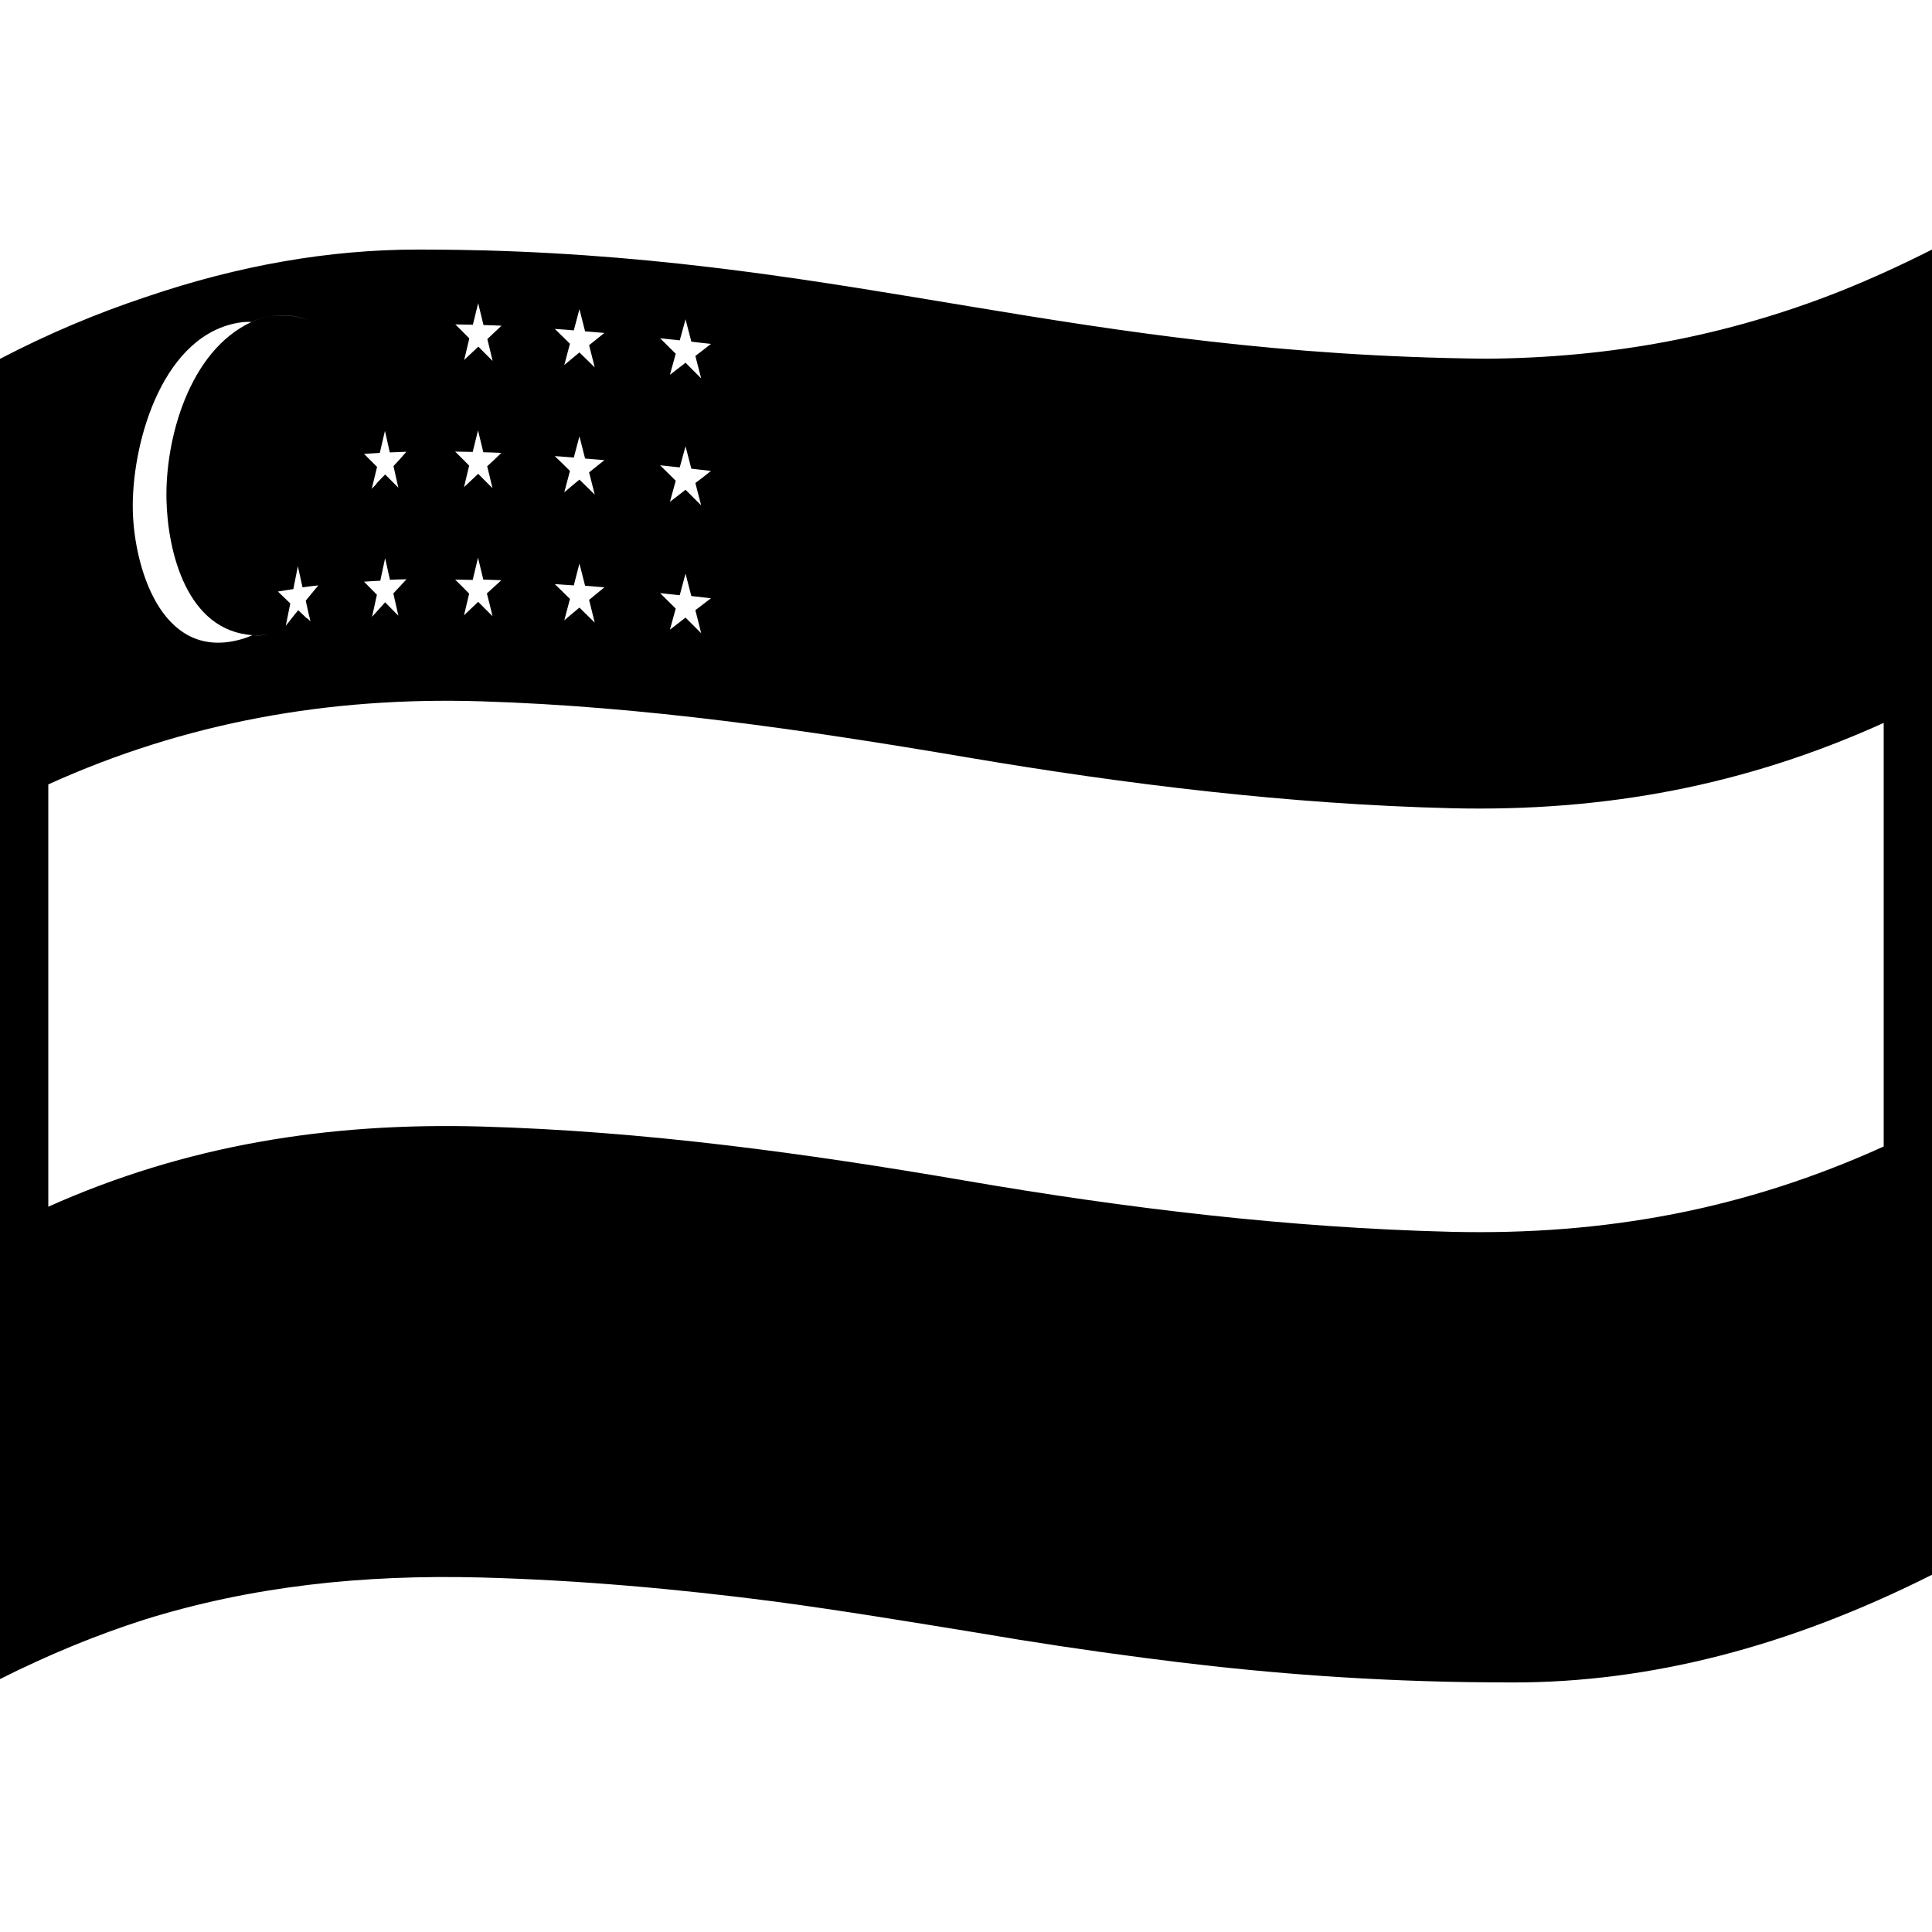 <svg viewBox="0 0 1200 1200" xmlns="http://www.w3.org/2000/svg">
  <path d="M1142.5,181.1c-70.5,27.8-142.4,41.2-219.8,41.7c-254.1-2.7-389.4-61-622.7-67.3c-0.4,0-0.8,0-1.2,0 c-4.5-0.1-8.9-0.2-13.4-0.3c-8.4-0.1-17-0.2-25.7-0.2c-55.5,0-111.7,9.9-168.9,29.4C60,194.6,29.7,207.4,0,222.9v557.4l0,0v262.6 c30.2-15.2,60-27.4,89.6-36.9c66.8-20.8,135.7-28.1,208.9-26.2c60.7,1.6,121.3,7,181.6,14.8c43.4,5.8,84.8,12.7,126.7,19.5 c34.4,5.9,69,11.1,103.7,15.6c56.1,7.4,116.5,13.1,186.1,14.8c1.5,0,3.1,0.1,4.6,0.1c3.7,0.1,7.4,0.1,11.1,0.2 c9.1,0.1,18.3,0.2,27.7,0.2c84.6,0,170.8-22,260-66.9V714l0,0V155C1180.7,164.8,1161.5,173.5,1142.5,181.1z M306,224.2 c-3.6-3.6-5.4-5.3-8.9-8.9c-3.5,3.3-5.3,5-8.8,8.3c1.3-5.4,1.9-8.1,3.2-13.4c-3.5-3.5-5.2-5.3-8.7-8.7c4.3,0.1,6.5,0.1,10.9,0.2 c1.3-5.4,2-8,3.3-13.4c1.3,5.4,2,8.2,3.3,13.6c4.5,0.1,6.7,0.2,11.2,0.4c-3.5,3.3-5.3,5-8.8,8.3C304,216,304.7,218.8,306,224.2z M293.6,280.7c1.3-5.4,2-8.1,3.3-13.4c1.3,5.4,2,8.2,3.3,13.6c4.5,0.1,6.7,0.2,11.2,0.4c-3.4,3.4-5.2,5-8.8,8.3 c1.3,5.5,2,8.2,3.3,13.6c-3.6-3.6-5.4-5.3-8.9-8.9c-3.5,3.3-5.3,5-8.8,8.3c1.3-5.4,1.9-8.1,3.2-13.4c-3.5-3.5-5.2-5.3-8.7-8.7 C287,280.6,289.2,280.6,293.6,280.7z M293.6,360.2c1.3-5.5,2-8.3,3.3-13.8c1.3,5.4,2,8.2,3.3,13.6c4.5,0.1,6.7,0.2,11.2,0.4 c-3.6,3.3-5.4,4.9-9,8.2c1.5,5.7,2.2,8.5,3.5,14.1c-3.6-3.6-5.4-5.3-8.9-8.9c-3.5,3.3-5.3,5-8.8,8.4c1.3-5.4,1.9-8.1,3.2-13.5 c-3.5-3.5-5.2-5.3-8.7-8.7C287,360.1,289.2,360.1,293.6,360.2z M369.4,228.2c-3.8-3.7-5.7-5.6-9.5-9.3c-3.8,3.1-5.7,4.7-9.4,7.8 c1.4-5.3,2.1-7.9,3.5-13.2c-3.8-3.7-5.6-5.6-9.4-9.2c4.7,0.3,7.1,0.5,11.8,0.9c1.4-5.3,2.1-7.9,3.5-13.2c1.4,5.5,2.1,8.3,3.5,13.8 c4.8,0.4,7.2,0.6,12,1c-3.8,3-5.7,4.5-9.5,7.6C367.3,219.9,368,222.7,369.4,228.2z M356.4,284.2c1.4-5.3,2.1-7.9,3.5-13.2 c1.4,5.5,2.1,8.3,3.5,13.8c4.8,0.4,7.2,0.6,12,1c-3.8,3-5.7,4.5-9.5,7.6c1.4,5.5,2.1,8.3,3.5,13.8c-3.8-3.7-5.7-5.6-9.5-9.3 c-3.8,3.1-5.7,4.7-9.4,7.9c1.4-5.3,2.1-8,3.5-13.3c-3.8-3.7-5.6-5.6-9.4-9.2C349.3,283.6,351.7,283.8,356.4,284.2z M356.4,363.6 c1.4-5.4,2.1-8.1,3.5-13.6c1.4,5.5,2.1,8.3,3.5,13.8c4.8,0.4,7.2,0.6,12,1c-3.8,3.1-5.7,4.7-9.5,7.8c1.4,5.6,2.1,8.4,3.5,14.1 c-3.8-3.7-5.7-5.6-9.5-9.3c-3.8,3.1-5.7,4.7-9.4,7.9c1.4-5.3,2.1-8,3.5-13.3c-3.8-3.7-5.6-5.6-9.4-9.2 C349.3,363.1,351.7,363.3,356.4,363.6z M435.5,235c-3.9-3.9-5.8-5.8-9.7-9.7c-3.9,3-5.8,4.5-9.7,7.5c1.4-5.2,2.2-7.9,3.6-13.1 c-3.9-3.9-5.8-5.8-9.7-9.6c4.9,0.5,7.3,0.8,12.2,1.3c1.4-5.2,2.2-7.8,3.6-13.1c1.4,5.6,2.2,8.3,3.6,13.9c4.9,0.6,7.3,0.9,12.2,1.4 c-3.8,3-5.8,4.5-9.7,7.5C433.3,226.7,434.1,229.4,435.5,235z M422.2,290.3c1.4-5.2,2.2-7.9,3.6-13.1c1.4,5.6,2.2,8.3,3.6,13.9 c4.9,0.6,7.3,0.8,12.2,1.4c-3.8,3.1-5.8,4.6-9.7,7.5c1.4,5.6,2.2,8.3,3.6,13.9c-3.9-3.9-5.8-5.8-9.7-9.7c-3.9,3-5.8,4.5-9.7,7.5 c1.4-5.2,2.2-7.9,3.6-13.1c-3.9-3.9-5.8-5.8-9.7-9.6C414.9,289.5,417.3,289.8,422.2,290.3z M422.2,369.7c1.4-5.4,2.2-8.1,3.6-13.4 c1.4,5.6,2.2,8.3,3.6,13.9c4.9,0.6,7.3,0.8,12.2,1.4c-3.9,3-5.8,4.4-9.7,7.4c1.5,5.7,2.2,8.6,3.6,14.3l-9.7-9.7 c-3.9,3-5.8,4.5-9.7,7.5c1.4-5.2,2.2-7.9,3.6-13.1c-3.9-3.8-5.8-5.8-9.7-9.6C414.9,368.9,417.3,369.2,422.2,369.7z M247.4,382.4 c-3.3-3.3-4.9-5-8.2-8.3c-3.2,3.6-4.9,5.4-8.1,9c1.2-5.5,1.8-8.2,3-13.7c-3.2-3.3-4.8-4.9-8-8.1c4-0.3,6.1-0.4,10.1-0.6 c1.2-5.6,1.8-8.4,3-14c1.2,5.4,1.8,8,3,13.4c4.1-0.2,6.2-0.2,10.3-0.3c-3.3,3.5-4.9,5.3-8.2,8.8 C245.6,374.1,246.2,376.9,247.4,382.4z M192.8,385.9c-0.9-0.8-1.3-1.2-2.2-2l-0.1,0.1c-2-1.9-3.2-3-5.3-5c-3.1,3.8-4.6,5.8-7.7,9.7 c1.1-5.6,1.7-8.4,2.8-13.9c-3.1-3-4.6-4.4-7.7-7.4c3.8-0.6,5.8-0.9,9.6-1.5c1.1-5.7,1.7-8.5,2.8-14.2c1.2,5.2,1.7,7.9,2.9,13.1 c3.9-0.5,5.8-0.8,9.8-1.2c-3.1,3.8-4.7,5.7-7.8,9.5c0.9,4,1.3,6,2.2,9.9c0,0,0,0,0.1,0C192.4,384.1,192.5,384.7,192.8,385.9z M247.4,302.9c-3.3-3.3-4.9-5-8.2-8.2c-2.1,2.2-3.2,3.3-5.3,5.5c0,0.1,0,0.2,0,0.3c-1.2,1.3-1.8,1.9-3,3.1c1.3-5.4,2-8.1,3.3-13.6 c-3.2-3.2-4.9-4.9-8.1-8.1c3.3-0.2,5-0.3,8.3-0.5l0,0c0.5,0,0.9-0.1,1.5-0.1c1.3-5.5,1.9-8.2,3.2-13.7c1.2,5.3,1.8,8,3,13.4 c4.1-0.2,6.2-0.2,10.3-0.4c-3.1,3.6-4.7,5.4-8,8.9C245.6,294.9,246.2,297.5,247.4,302.9z M167.1,196.6c-3.7,0.7-7.4,1.7-10.9,3.4 c-38.7,17.9-53.7,72.6-52.8,110.6c0.8,32.2,12.6,81.2,53.5,83.9c3.1,0.3,6.4,0,9.7-0.4c-3.4,0.5-6.7,0.8-9.8,0.4 c-3.4,1.6-7.1,2.7-10.7,3.5c-46.6,10.1-62.7-46.4-63.6-80.5c-1-39.4,16.6-106.1,62.8-116.5c3.6-0.8,7.3-1.3,10.8-1 C159.6,198.3,163.3,197.3,167.1,196.6c9.2-1.7,17.5-0.6,24.6,2.5C184.6,196.1,176.4,195,167.1,196.6z M1170,712.1 c-85.7,38.9-172.7,55.3-268.7,53c-101-2.5-201.8-14.6-301.3-31.7c-99.5-17.1-200.3-30.9-301.4-33.7c-94.9-2.6-183.2,11.6-268.6,49.8 V487.2c85-38.5,174-54.5,268.7-51.6c101.1,3.1,201.7,17.8,301.3,34.7c99.5,16.9,200.3,29.2,301.3,31.7c95.9,2.3,183-14.2,268.7-53 V712.1z"/>
</svg>